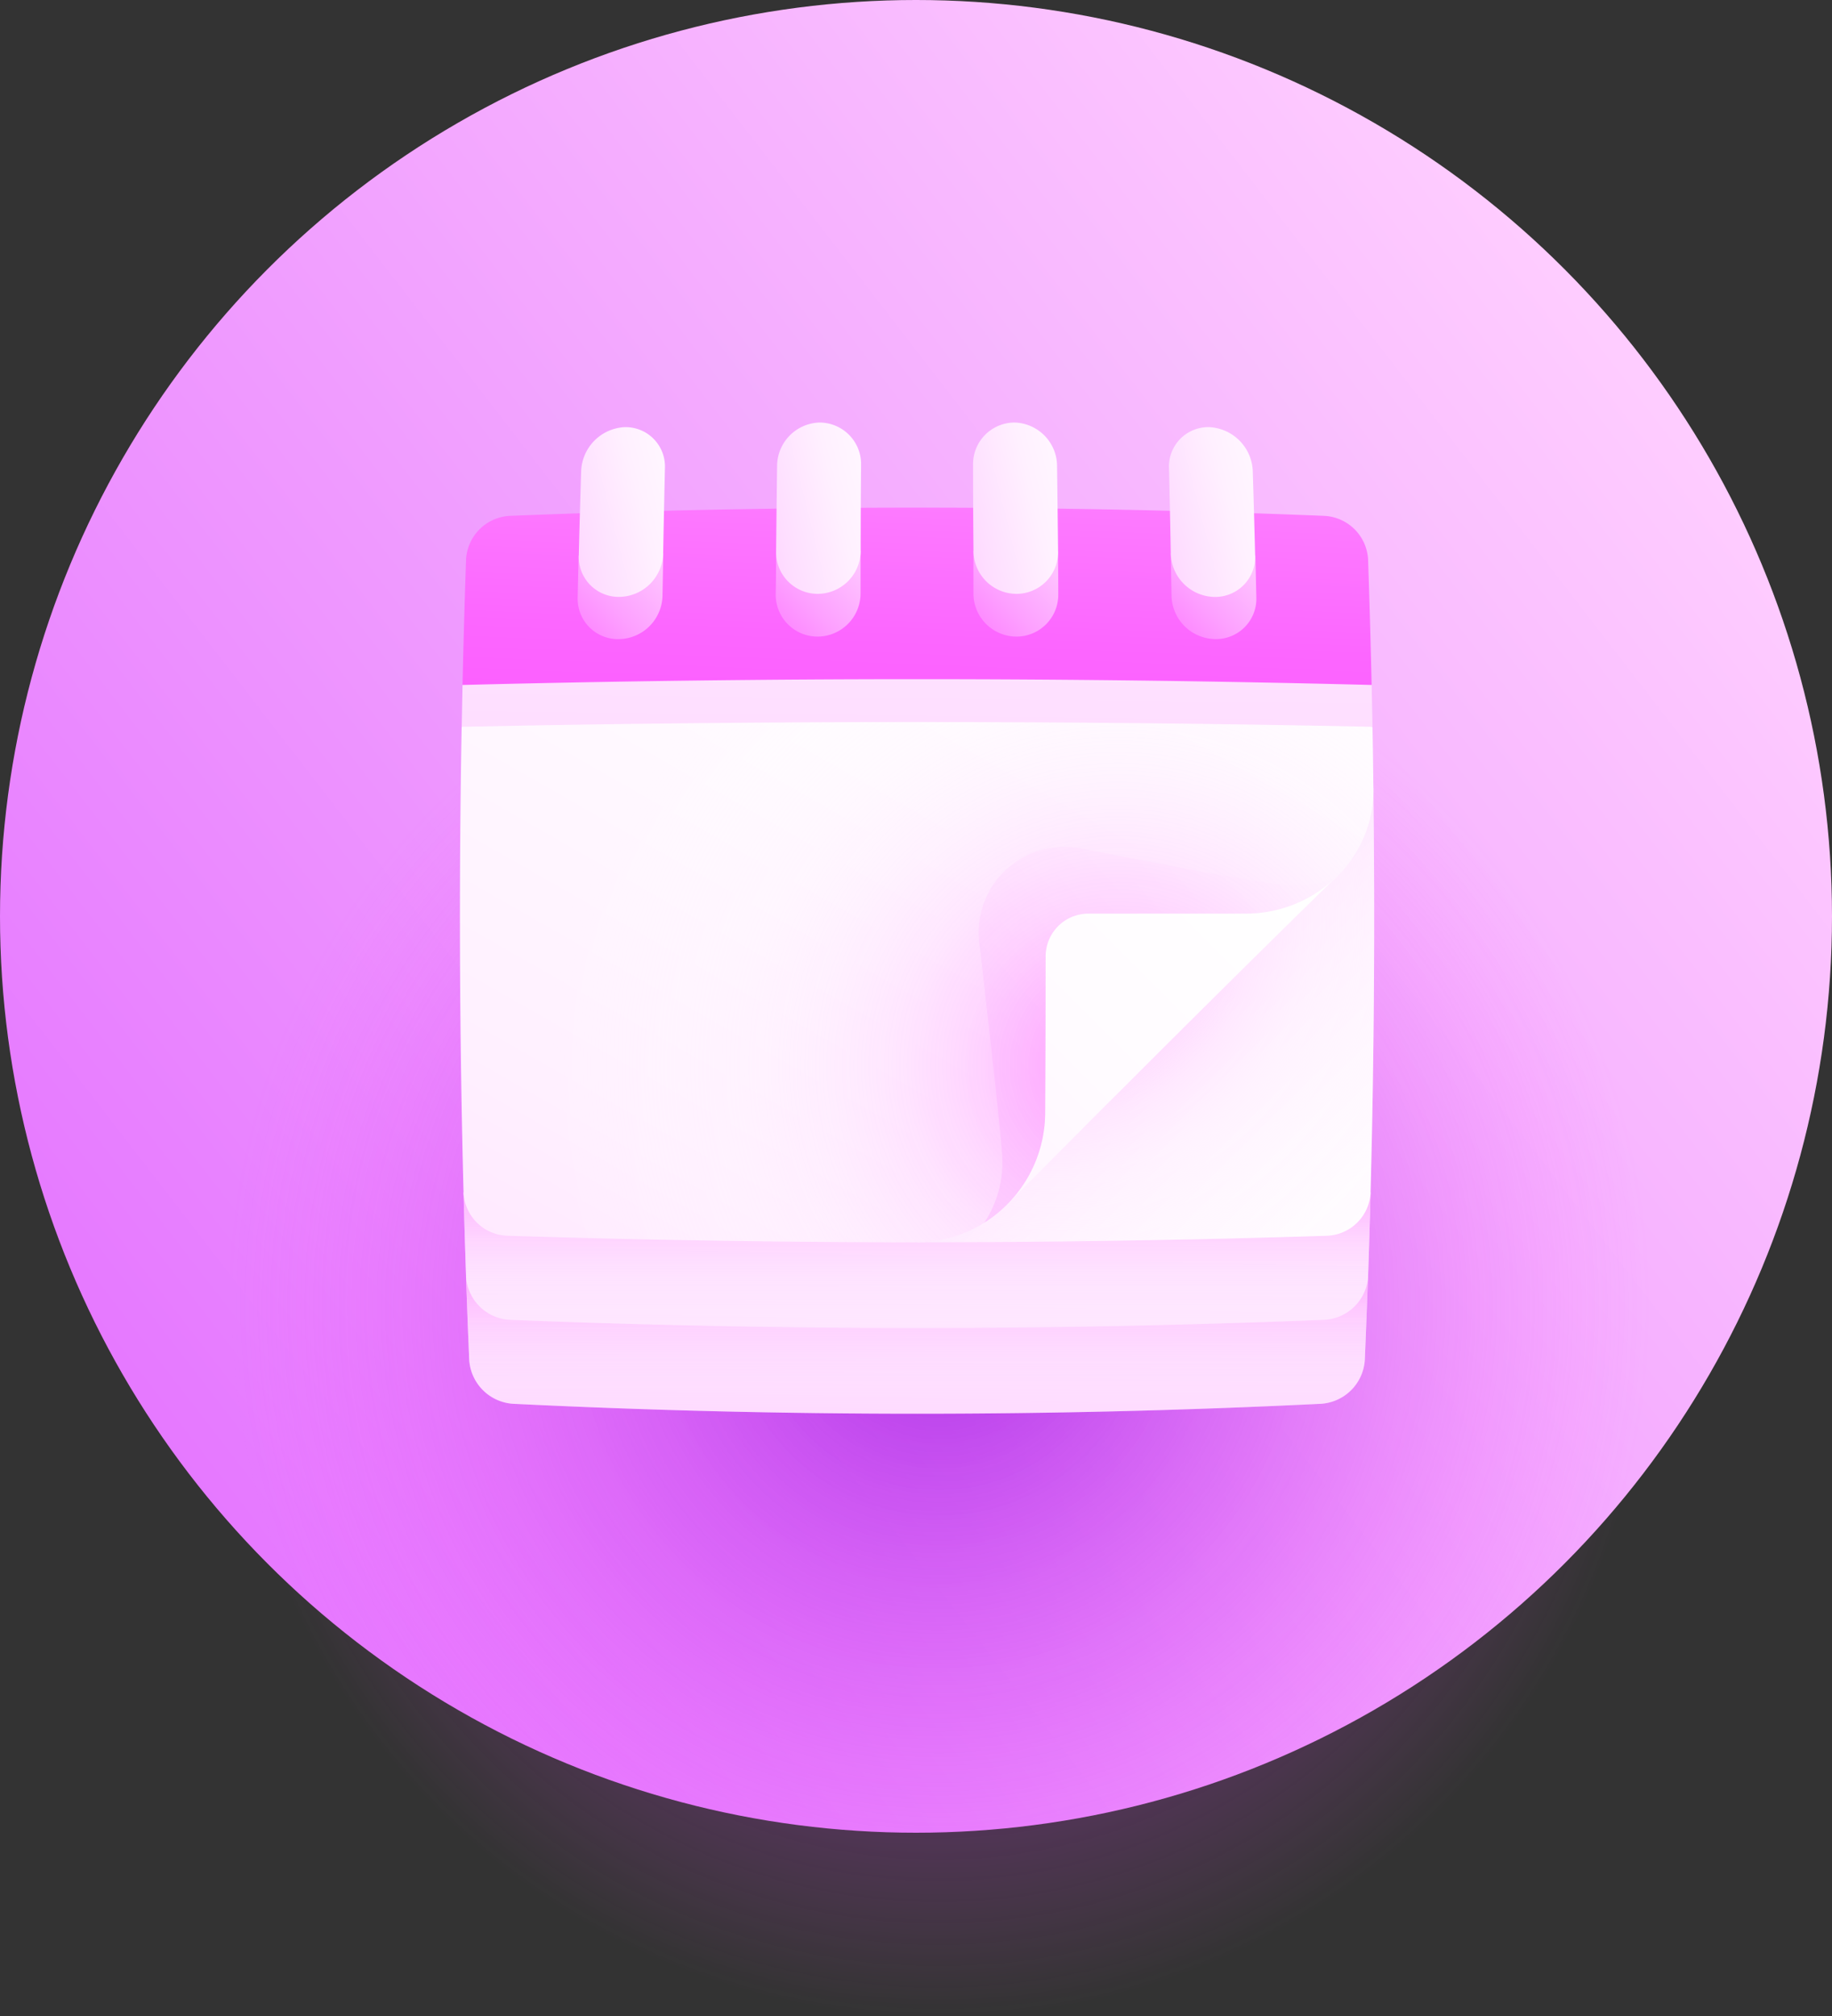 <svg xmlns="http://www.w3.org/2000/svg" xmlns:xlink="http://www.w3.org/1999/xlink" width="40" height="44" viewBox="0 0 40 44">
  <rect x="0" y="0" width="40" height="44" fill="#333333" stroke="none"/>
  <defs>
    <linearGradient id="linear-gradient" x1="0.099" y1="0.819" x2="0.89" y2="0.208" gradientUnits="objectBoundingBox">
      <stop offset="0" stop-color="#e577ff"/>
      <stop offset="1" stop-color="#feccff"/>
    </linearGradient>
    <radialGradient id="radial-gradient" cx="0.5" cy="0.5" r="0.505" gradientUnits="objectBoundingBox">
      <stop offset="0" stop-color="#8d00db" stop-opacity="0.659"/>
      <stop offset="0.207" stop-color="#9f0de1" stop-opacity="0.522"/>
      <stop offset="0.618" stop-color="#cc30f0" stop-opacity="0.251"/>
      <stop offset="1" stop-color="#fc54ff" stop-opacity="0"/>
    </radialGradient>
    <linearGradient id="linear-gradient-2" x1="-0.612" y1="7.65" x2="1.532" y2="-6.417" gradientUnits="objectBoundingBox">
      <stop offset="0" stop-color="#fc54ff"/>
      <stop offset="0.102" stop-color="#fd77ff"/>
      <stop offset="0.243" stop-color="#fda0ff"/>
      <stop offset="0.387" stop-color="#fec3ff"/>
      <stop offset="0.534" stop-color="#feddff"/>
      <stop offset="0.683" stop-color="#fff0ff"/>
      <stop offset="0.836" stop-color="#fffbff"/>
      <stop offset="1" stop-color="#fff"/>
    </linearGradient>
    <linearGradient id="linear-gradient-3" x1="0.5" y1="0.094" x2="0.5" y2="1.407" gradientUnits="objectBoundingBox">
      <stop offset="0" stop-color="#fda0ff" stop-opacity="0.6"/>
      <stop offset="0.076" stop-color="#fdb3ff" stop-opacity="0.557"/>
      <stop offset="0.214" stop-color="#feceff" stop-opacity="0.471"/>
      <stop offset="0.364" stop-color="#fee4ff" stop-opacity="0.38"/>
      <stop offset="0.529" stop-color="#fff3ff" stop-opacity="0.282"/>
      <stop offset="0.72" stop-color="#fffcff" stop-opacity="0.169"/>
      <stop offset="1" stop-color="#fff" stop-opacity="0"/>
    </linearGradient>
    <linearGradient id="linear-gradient-4" x1="-0.785" y1="8.964" x2="1.307" y2="-5.047" xlink:href="#linear-gradient-2"/>
    <linearGradient id="linear-gradient-5" x1="0.5" y1="0.094" x2="0.5" y2="1.407" gradientUnits="objectBoundingBox">
      <stop offset="0" stop-color="#fda0ff" stop-opacity="0.6"/>
      <stop offset="0.026" stop-color="#fda6ff" stop-opacity="0.584"/>
      <stop offset="0.202" stop-color="#fec6ff" stop-opacity="0.478"/>
      <stop offset="0.384" stop-color="#fedfff" stop-opacity="0.369"/>
      <stop offset="0.572" stop-color="#fff1ff" stop-opacity="0.259"/>
      <stop offset="0.772" stop-color="#fffcff" stop-opacity="0.137"/>
      <stop offset="1" stop-color="#fff" stop-opacity="0"/>
    </linearGradient>
    <linearGradient id="linear-gradient-6" x1="-0.424" y1="-0.429" x2="1.178" y2="1.184" xlink:href="#linear-gradient-2"/>
    <radialGradient id="radial-gradient-2" cx="0.297" cy="0.297" r="0.999" gradientTransform="translate(0.004) scale(0.993 1)" gradientUnits="objectBoundingBox">
      <stop offset="0" stop-color="#fc54ff"/>
      <stop offset="0.066" stop-color="#fd78ff" stop-opacity="0.933"/>
      <stop offset="0.147" stop-color="#fd9cff" stop-opacity="0.855"/>
      <stop offset="0.235" stop-color="#febaff" stop-opacity="0.765"/>
      <stop offset="0.331" stop-color="#fed4ff" stop-opacity="0.671"/>
      <stop offset="0.438" stop-color="#ffe7ff" stop-opacity="0.561"/>
      <stop offset="0.561" stop-color="#fff5ff" stop-opacity="0.439"/>
      <stop offset="0.715" stop-color="#fffdff" stop-opacity="0.286"/>
      <stop offset="1" stop-color="#fff" stop-opacity="0"/>
    </radialGradient>
    <linearGradient id="linear-gradient-7" x1="-2.484" y1="3.051" x2="0.654" y2="-0.089" xlink:href="#linear-gradient-2"/>
    <linearGradient id="linear-gradient-8" x1="-1.431" y1="2.889" x2="0.875" y2="-0.157" xlink:href="#linear-gradient-2"/>
    <linearGradient id="linear-gradient-9" x1="-1.364" y1="1.874" x2="1.15" y2="-0.506" xlink:href="#linear-gradient-2"/>
    <radialGradient id="radial-gradient-3" cx="0.791" cy="0.743" r="0.836" gradientTransform="translate(0.122) scale(0.757 1)" gradientUnits="objectBoundingBox">
      <stop offset="0" stop-color="#fc54ff" stop-opacity="0.6"/>
      <stop offset="0.015" stop-color="#fc5aff" stop-opacity="0.592"/>
      <stop offset="0.132" stop-color="#fd86ff" stop-opacity="0.522"/>
      <stop offset="0.253" stop-color="#feabff" stop-opacity="0.447"/>
      <stop offset="0.379" stop-color="#fecaff" stop-opacity="0.373"/>
      <stop offset="0.511" stop-color="#fee1ff" stop-opacity="0.294"/>
      <stop offset="0.651" stop-color="#fff2ff" stop-opacity="0.208"/>
      <stop offset="0.805" stop-color="#fffcff" stop-opacity="0.118"/>
      <stop offset="1" stop-color="#fff" stop-opacity="0"/>
    </radialGradient>
    <linearGradient id="linear-gradient-10" x1="-0.738" y1="13.234" x2="1.51" y2="-9.394" xlink:href="#linear-gradient-2"/>
    <linearGradient id="linear-gradient-11" x1="0.212" y1="2.087" x2="0.788" y2="-0.869" gradientUnits="objectBoundingBox">
      <stop offset="0" stop-color="#fc54ff"/>
      <stop offset="0.215" stop-color="#fc59ff"/>
      <stop offset="0.455" stop-color="#fc66ff"/>
      <stop offset="0.707" stop-color="#fd7cff"/>
      <stop offset="0.966" stop-color="#fd9bff"/>
      <stop offset="1" stop-color="#fda0ff"/>
    </linearGradient>
    <linearGradient id="linear-gradient-12" x1="-0.547" y1="1.407" x2="3.004" y2="-2.134" xlink:href="#linear-gradient-2"/>
    <linearGradient id="linear-gradient-13" x1="-2.052" y1="1.803" x2="1.97" y2="-0.245" xlink:href="#linear-gradient-2"/>
    <linearGradient id="linear-gradient-14" x1="-0.544" y1="1.392" x2="2.998" y2="-2.113" xlink:href="#linear-gradient-2"/>
    <linearGradient id="linear-gradient-15" x1="-2.07" y1="1.778" x2="1.977" y2="-0.23" xlink:href="#linear-gradient-2"/>
    <linearGradient id="linear-gradient-16" x1="-0.53" y1="1.377" x2="2.961" y2="-2.077" xlink:href="#linear-gradient-2"/>
    <linearGradient id="linear-gradient-17" x1="-2.032" y1="1.756" x2="1.946" y2="-0.218" xlink:href="#linear-gradient-2"/>
    <linearGradient id="linear-gradient-18" x1="-0.503" y1="1.363" x2="2.896" y2="-2.027" xlink:href="#linear-gradient-2"/>
    <linearGradient id="linear-gradient-19" x1="-1.932" y1="1.737" x2="1.886" y2="-0.207" xlink:href="#linear-gradient-2"/>
  </defs>
  <g id="randevu-yonetim-icon" transform="translate(-532 -1431)">
    <circle id="Ellipse_3094" data-name="Ellipse 3094" cx="20" cy="20" r="20" transform="translate(532 1431)" fill="url(#linear-gradient)"/>
    <circle id="Ellipse_3095" data-name="Ellipse 3095" cx="15.5" cy="15.5" r="15.5" transform="translate(537 1444)" fill="url(#radial-gradient)"/>
    <g id="Group_34906" data-name="Group 34906" transform="translate(-5.122 4.287)">
      <path id="Path_9024" data-name="Path 9024" d="M94.194,369.5q.031.913.07,1.826a1.026,1.026,0,0,0,.953.96q8.825.434,17.649,0a1.025,1.025,0,0,0,.953-.96q.038-.913.07-1.826Q104.041,369.891,94.194,369.5Z" transform="translate(453.103 1085.065)" fill="url(#linear-gradient-2)"/>
      <path id="Path_9025" data-name="Path 9025" d="M94.194,369.5q.031.913.07,1.826a1.026,1.026,0,0,0,.953.96q8.825.434,17.649,0a1.025,1.025,0,0,0,.953-.96q.038-.913.07-1.826Q104.041,369.891,94.194,369.5Z" transform="translate(453.103 1085.065)" fill="url(#linear-gradient-3)"/>
      <path id="Path_9026" data-name="Path 9026" d="M93.289,339.5q.024.913.055,1.826a1.008,1.008,0,0,0,.953.952q8.894.359,17.789,0a1.008,1.008,0,0,0,.953-.952q.031-.913.055-1.826Q103.192,339.8,93.289,339.5Z" transform="translate(453.954 1113.24)" fill="url(#linear-gradient-4)"/>
      <path id="Path_9027" data-name="Path 9027" d="M93.289,339.5q.024.913.055,1.826a1.008,1.008,0,0,0,.953.952q8.894.359,17.789,0a1.008,1.008,0,0,0,.953-.952q.031-.913.055-1.826Q103.192,339.8,93.289,339.5Z" transform="translate(453.954 1113.24)" fill="url(#linear-gradient-5)"/>
      <path id="Path_9028" data-name="Path 9028" d="M265.963,194.5q.055,4.412-.061,8.825a.99.99,0,0,1-.952.944q-4.475.142-8.951.142C259.292,201.083,262.682,197.7,265.963,194.5Z" transform="translate(301.145 1249.415)" fill="url(#linear-gradient-6)"/>
      <path id="Path_9029" data-name="Path 9029" d="M265.963,194.5q.055,4.412-.061,8.825a.99.99,0,0,1-.952.944q-4.475.142-8.951.142C259.292,201.083,262.682,197.7,265.963,194.5Z" transform="translate(301.145 1249.415)" fill="url(#radial-gradient-2)"/>
      <path id="Path_9030" data-name="Path 9030" d="M279.584,209.787c-2.383,2.332-4.8,4.745-7.188,7.149q-.5-4.1-1.034-8.217C274.1,209.071,276.843,209.433,279.584,209.787Z" transform="translate(286.718 1236.061)" fill="url(#linear-gradient-7)"/>
      <path id="Path_9031" data-name="Path 9031" d="M92.038,113.142q-.092,5.082.041,10.164a.99.99,0,0,0,.952.944q4.475.142,8.951.142a2.768,2.768,0,0,0,1.969-.828,2.841,2.841,0,0,0,.828-1.987q.009-1.712.01-3.424a.935.935,0,0,1,.936-.934h3.431a2.831,2.831,0,0,0,1.983-.8,2.647,2.647,0,0,0,.806-1.933q-.008-.669-.02-1.339c-3.492-1.29-6.97-2.606-10.4-3.847C98.389,110.548,95.219,111.858,92.038,113.142Z" transform="translate(455.164 1329.434)" fill="url(#linear-gradient-8)"/>
      <path id="Path_9032" data-name="Path 9032" d="M284.96,216.247c-.778-.058-4.6-.823-4.6-.823a1.874,1.874,0,0,0-2.142,2.139s.442,3.819.494,4.595a2.4,2.4,0,0,1-.394,1.45,2.849,2.849,0,0,0,1.33-2.39q.009-1.712.01-3.424a.935.935,0,0,1,.936-.934h3.431a2.831,2.831,0,0,0,1.952-.776A2.282,2.282,0,0,1,284.96,216.247Z" transform="translate(280.294 1229.792)" fill="url(#linear-gradient-9)"/>
      <path id="Path_9033" data-name="Path 9033" d="M92.056,112.229q-.123,5.538.022,11.076a.99.99,0,0,0,.952.944q4.475.142,8.951.142a2.768,2.768,0,0,0,1.969-.828,2.841,2.841,0,0,0,.828-1.987q.009-1.712.01-3.424a.935.935,0,0,1,.936-.934h3.431a2.831,2.831,0,0,0,1.983-.8,2.647,2.647,0,0,0,.806-1.933q-.014-1.126-.039-2.252c-3.484-1-6.951-2-10.386-2.934C98.389,110.236,95.23,111.235,92.056,112.229Z" transform="translate(455.164 1329.434)" fill="url(#radial-gradient-3)"/>
      <path id="Path_9034" data-name="Path 9034" d="M111.541,140.16q-8.974-.246-17.948,0-.475.471-.95.94-.01.456-.018.913,9.943-.208,19.886,0-.008-.456-.018-.913Q112.016,140.632,111.541,140.16Z" transform="translate(454.578 1300.563)" fill="url(#linear-gradient-10)"/>
      <path id="Path_9035" data-name="Path 9035" d="M111.745,94.092q-8.894-.359-17.789,0a1.008,1.008,0,0,0-.953.952q-.047,1.369-.077,2.739,9.925-.254,19.849,0-.03-1.369-.077-2.739A1.008,1.008,0,0,0,111.745,94.092Z" transform="translate(454.295 1343.88)" fill="url(#linear-gradient-11)"/>
      <path id="Path_9036" data-name="Path 9036" d="M134.3,110.352q-.012.461-.022.923a.88.88,0,0,0,.909.9.968.968,0,0,0,.943-.946q.008-.464.017-.928Q135.225,110.325,134.3,110.352Z" transform="translate(415.457 1328.487)" fill="url(#linear-gradient-12)"/>
      <path id="Path_9037" data-name="Path 9037" d="M135.636,65.022a1,1,0,0,0-.943.958q-.029.923-.052,1.846a.872.872,0,0,0,.9.9.972.972,0,0,0,.942-.948q.018-.928.039-1.857A.859.859,0,0,0,135.636,65.022Z" transform="translate(415.118 1371.014)" fill="url(#linear-gradient-13)"/>
      <path id="Path_9038" data-name="Path 9038" d="M205.294,109.354q0,.467-.009.933a.913.913,0,0,0,.92.926.942.942,0,0,0,.932-.94q0-.468,0-.935Q206.217,109.343,205.294,109.354Z" transform="translate(348.774 1329.394)" fill="url(#linear-gradient-14)"/>
      <path id="Path_9039" data-name="Path 9039" d="M206.381,63.369a.955.955,0,0,0-.925.947q-.012.934-.022,1.867a.909.909,0,0,0,.917.925.942.942,0,0,0,.93-.941q0-.935.009-1.871A.908.908,0,0,0,206.381,63.369Z" transform="translate(348.633 1372.566)" fill="url(#linear-gradient-15)"/>
      <path id="Path_9040" data-name="Path 9040" d="M276.226,109.338q0,.468,0,.935a.942.942,0,0,0,.932.94.913.913,0,0,0,.92-.926q0-.467-.009-.933Q277.149,109.343,276.226,109.338Z" transform="translate(282.15 1329.394)" fill="url(#linear-gradient-16)"/>
      <path id="Path_9041" data-name="Path 9041" d="M276.991,63.369a.908.908,0,0,0-.908.927q0,.935.009,1.871a.942.942,0,0,0,.93.941.909.909,0,0,0,.917-.925q-.01-.934-.022-1.867A.955.955,0,0,0,276.991,63.369Z" transform="translate(282.285 1372.566)" fill="url(#linear-gradient-17)"/>
      <path id="Path_9042" data-name="Path 9042" d="M347.016,110.3q.009.464.017.928a.968.968,0,0,0,.943.946.88.88,0,0,0,.909-.9q-.01-.461-.022-.923Q347.939,110.325,347.016,110.3Z" transform="translate(215.668 1328.487)" fill="url(#linear-gradient-18)"/>
      <path id="Path_9043" data-name="Path 9043" d="M347.259,65.022a.859.859,0,0,0-.89.9q.022.928.039,1.857a.973.973,0,0,0,.942.948.872.872,0,0,0,.9-.9q-.023-.923-.052-1.846A1,1,0,0,0,347.259,65.022Z" transform="translate(216.277 1371.014)" fill="url(#linear-gradient-19)"/>
    </g>
  </g>
</svg>
